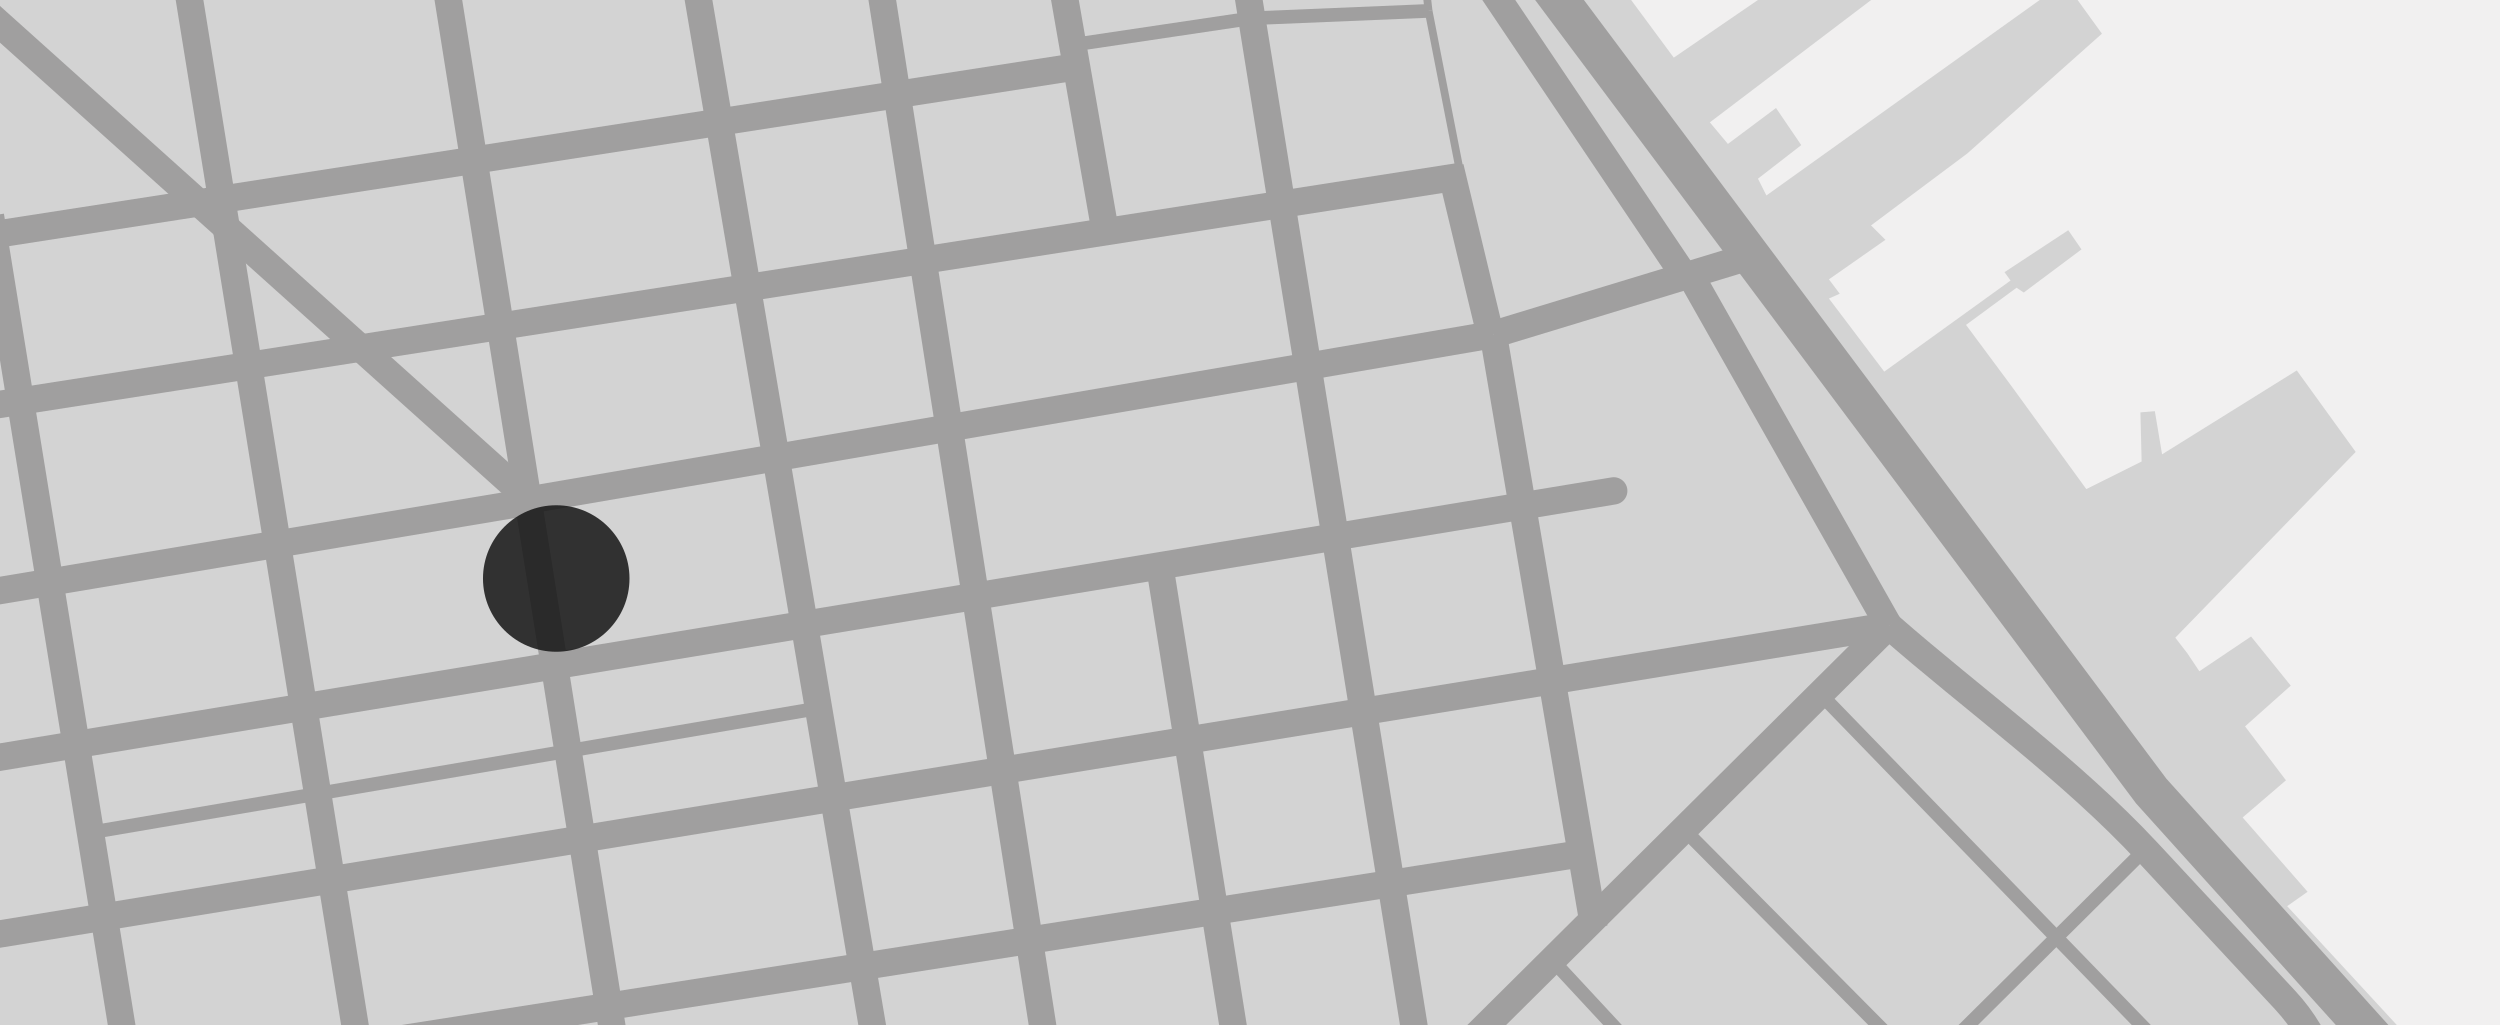 <?xml version="1.0" encoding="utf-8"?>
<!-- Generator: Adobe Illustrator 16.0.0, SVG Export Plug-In . SVG Version: 6.00 Build 0)  -->
<!DOCTYPE svg PUBLIC "-//W3C//DTD SVG 1.1//EN" "http://www.w3.org/Graphics/SVG/1.1/DTD/svg11.dtd">
<svg version="1.1" id="Layer_1" xmlns="http://www.w3.org/2000/svg" xmlns:xlink="http://www.w3.org/1999/xlink" x="0px" y="0px"
	 width="1280px" height="525px" viewBox="0 0 1280 525" enable-background="new 0 0 1280 525" xml:space="preserve">
<rect x="0" y="0" width="1280" height="525" fill="#808080" stroke="none"/>
<g>
	<g>
		<defs>
			<rect id="SVGID_1_" width="1280" height="525"/>
		</defs>
		<clipPath id="SVGID_2_">
			<use xlink:href="#SVGID_1_"  overflow="visible"/>
		</clipPath>
		<rect x="0.613" y="-31.239" clip-path="url(#SVGID_2_)" fill="#F1F0F0" width="1279.387" height="607.479"/>
	</g>
	<g>
		<defs>
			<rect id="SVGID_3_" width="1280" height="525"/>
		</defs>
		<clipPath id="SVGID_4_">
			<use xlink:href="#SVGID_3_"  overflow="visible"/>
		</clipPath>
		<polygon clip-path="url(#SVGID_4_)" fill="#D3D3D3" points="-2.037,578.389 1276.318,578.08 1171.019,463.947 1181.487,456.584 
			1148.235,418.539 1170.403,399.518 1149.467,371.905 1172.867,351.043 1152.546,325.885 1126.068,343.68 1119.91,334.475 
			1113.752,326.498 1206.119,231.388 1175.947,189.662 1106.979,232.615 1103.285,210.525 1095.896,211.138 1096.513,236.296 
			1068.186,250.409 1029.392,197.025 1006.607,166.345 1032.471,147.322 1036.165,149.777 1065.722,127.687 1058.948,117.869 
			1026.313,139.345 1029.392,143.641 964.734,190.275 936.409,152.845 941.95,150.391 936.409,143.027 965.351,122.778 
			957.962,115.415 1007.224,78.598 1076.191,17.236 1057.102,-9.149 904.389,100.074 900.076,91.483 922.246,74.302 909.314,55.28 
			884.685,73.688 875.445,62.644 999.218,-31.239 945.645,-31.239 856.973,29.509 812.021,-31.24 -4.5,-31.24 -4.5,-31.089 		"/>
	</g>
	<g>
		<defs>
			<rect id="SVGID_5_" width="1280" height="525"/>
		</defs>
		<clipPath id="SVGID_6_">
			<use xlink:href="#SVGID_5_"  overflow="visible"/>
		</clipPath>
		
			<line clip-path="url(#SVGID_6_)" fill="none" stroke="#A09F9F" stroke-width="14" stroke-miterlimit="10" x1="-8.019" y1="5.259" x2="271.218" y2="255.933"/>
	</g>
	<g>
		<defs>
			<rect id="SVGID_7_" width="1280" height="525"/>
		</defs>
		<clipPath id="SVGID_8_">
			<use xlink:href="#SVGID_7_"  overflow="visible"/>
		</clipPath>
		
			<line clip-path="url(#SVGID_8_)" fill="none" stroke="#A09F9F" stroke-width="14" stroke-miterlimit="10" x1="271.218" y1="255.933" x2="764.562" y2="171.253"/>
	</g>
	<g>
		<defs>
			<rect id="SVGID_9_" width="1280" height="525"/>
		</defs>
		<clipPath id="SVGID_10_">
			<use xlink:href="#SVGID_9_"  overflow="visible"/>
		</clipPath>
		
			<line clip-path="url(#SVGID_10_)" fill="none" stroke="#A09F9F" stroke-width="14" stroke-miterlimit="10" x1="764.562" y1="171.253" x2="891.582" y2="132.596"/>
	</g>
	<g>
		<defs>
			<rect id="SVGID_11_" width="1280" height="525"/>
		</defs>
		<clipPath id="SVGID_12_">
			<use xlink:href="#SVGID_11_"  overflow="visible"/>
		</clipPath>
		
			<line clip-path="url(#SVGID_12_)" fill="none" stroke="#A09F9F" stroke-width="14" stroke-miterlimit="10" x1="860.287" y1="138.118" x2="737.486" y2="-44.441"/>
	</g>
	<g>
		<defs>
			<rect id="SVGID_13_" width="1280" height="525"/>
		</defs>
		<clipPath id="SVGID_14_">
			<use xlink:href="#SVGID_13_"  overflow="visible"/>
		</clipPath>
		<polyline clip-path="url(#SVGID_14_)" fill="none" stroke="#A09F9F" stroke-width="20" stroke-miterlimit="10" points="
			762.723,-47.807 1101.438,405.041 1266.242,587.856 		"/>
	</g>
	<g>
		<defs>
			<rect id="SVGID_15_" width="1280" height="525"/>
		</defs>
		<clipPath id="SVGID_16_">
			<use xlink:href="#SVGID_15_"  overflow="visible"/>
		</clipPath>
		<path clip-path="url(#SVGID_16_)" fill="none" stroke="#A09F9F" stroke-width="20" stroke-miterlimit="10" d="M1241.96,569.49"/>
	</g>
	<g>
		<defs>
			<rect id="SVGID_17_" width="1280" height="525"/>
		</defs>
		<clipPath id="SVGID_18_">
			<use xlink:href="#SVGID_17_"  overflow="visible"/>
		</clipPath>
		
			<line clip-path="url(#SVGID_18_)" fill="none" stroke="#A09F9F" stroke-width="14" stroke-miterlimit="10" x1="864.497" y1="139.172" x2="967.057" y2="320.361"/>
	</g>
	<g>
		<defs>
			<rect id="SVGID_19_" width="1280" height="525"/>
		</defs>
		<clipPath id="SVGID_20_">
			<use xlink:href="#SVGID_19_"  overflow="visible"/>
		</clipPath>
		<path clip-path="url(#SVGID_20_)" fill="none" stroke="#A09F9F" stroke-width="14" stroke-miterlimit="10" d="M967.057,320.361
			c43.604,38.154,93.398,73.875,132.818,116.271c23.351,25.115,46.702,50.23,70.054,75.346
			c19.59,21.069,23.903,43.998,32.756,71.623"/>
	</g>
	<g>
		<defs>
			<rect id="SVGID_21_" width="1280" height="525"/>
		</defs>
		<clipPath id="SVGID_22_">
			<use xlink:href="#SVGID_21_"  overflow="visible"/>
		</clipPath>
		
			<line clip-path="url(#SVGID_22_)" fill="none" stroke="#A09F9F" stroke-width="14" stroke-miterlimit="10" x1="221.155" y1="-52.725" x2="324.602" y2="596.488"/>
	</g>
	<g>
		<defs>
			<rect id="SVGID_23_" width="1280" height="525"/>
		</defs>
		<clipPath id="SVGID_24_">
			<use xlink:href="#SVGID_23_"  overflow="visible"/>
		</clipPath>
		
			<line clip-path="url(#SVGID_24_)" fill="none" stroke="#A09F9F" stroke-width="14" stroke-linecap="round" stroke-miterlimit="10" x1="-4.909" y1="388.473" x2="826.23" y2="251.33"/>
	</g>
	<g>
		<defs>
			<rect id="SVGID_25_" width="1280" height="525"/>
		</defs>
		<clipPath id="SVGID_26_">
			<use xlink:href="#SVGID_25_"  overflow="visible"/>
		</clipPath>
		
			<line clip-path="url(#SVGID_26_)" fill="none" stroke="#A09F9F" stroke-width="14" stroke-miterlimit="10" x1="814.268" y1="436.335" x2="-6.75" y2="565.194"/>
	</g>
	<g>
		<defs>
			<rect id="SVGID_27_" width="1280" height="525"/>
		</defs>
		<clipPath id="SVGID_28_">
			<use xlink:href="#SVGID_27_"  overflow="visible"/>
		</clipPath>
		
			<line clip-path="url(#SVGID_28_)" fill="none" stroke="#A09F9F" stroke-width="14" stroke-miterlimit="10" x1="90.814" y1="-38.603" x2="193.902" y2="600.17"/>
	</g>
	<g>
		<defs>
			<rect id="SVGID_29_" width="1280" height="525"/>
		</defs>
		<clipPath id="SVGID_30_">
			<use xlink:href="#SVGID_29_"  overflow="visible"/>
		</clipPath>
		
			<line clip-path="url(#SVGID_30_)" fill="none" stroke="#A09F9F" stroke-width="14" stroke-miterlimit="10" x1="-8.591" y1="303.795" x2="276.74" y2="255.933"/>
	</g>
	<g>
		<defs>
			<rect id="SVGID_31_" width="1280" height="525"/>
		</defs>
		<clipPath id="SVGID_32_">
			<use xlink:href="#SVGID_31_"  overflow="visible"/>
		</clipPath>
		
			<line clip-path="url(#SVGID_32_)" fill="none" stroke="#A09F9F" stroke-width="14" stroke-miterlimit="10" x1="-3.068" y1="478.674" x2="967.057" y2="320.361"/>
	</g>
	<g>
		<defs>
			<rect id="SVGID_33_" width="1280" height="525"/>
		</defs>
		<clipPath id="SVGID_34_">
			<use xlink:href="#SVGID_33_"  overflow="visible"/>
		</clipPath>
		
			<line clip-path="url(#SVGID_34_)" fill="none" stroke="#A09F9F" stroke-width="7" stroke-miterlimit="10" x1="418.485" y1="362.701" x2="41.112" y2="427.131"/>
	</g>
	<g>
		<defs>
			<rect id="SVGID_35_" width="1280" height="525"/>
		</defs>
		<clipPath id="SVGID_36_">
			<use xlink:href="#SVGID_35_"  overflow="visible"/>
		</clipPath>
		
			<line clip-path="url(#SVGID_36_)" fill="none" stroke="#A09F9F" stroke-width="14" stroke-miterlimit="10" x1="72.406" y1="587.284" x2="-4.909" y2="110.506"/>
	</g>
	<g>
		<defs>
			<rect id="SVGID_37_" width="1280" height="525"/>
		</defs>
		<clipPath id="SVGID_38_">
			<use xlink:href="#SVGID_37_"  overflow="visible"/>
		</clipPath>
		
			<line clip-path="url(#SVGID_38_)" fill="none" stroke="#A09F9F" stroke-width="14" stroke-miterlimit="10" x1="-6.75" y1="208.07" x2="747.996" y2="90.256"/>
	</g>
	<g>
		<defs>
			<rect id="SVGID_39_" width="1280" height="525"/>
		</defs>
		<clipPath id="SVGID_40_">
			<use xlink:href="#SVGID_39_"  overflow="visible"/>
		</clipPath>
		
			<line clip-path="url(#SVGID_40_)" fill="none" stroke="#A09F9F" stroke-width="14" stroke-miterlimit="10" x1="742.474" y1="85.654" x2="763.03" y2="171.253"/>
	</g>
	<g>
		<defs>
			<rect id="SVGID_41_" width="1280" height="525"/>
		</defs>
		<clipPath id="SVGID_42_">
			<use xlink:href="#SVGID_41_"  overflow="visible"/>
		</clipPath>
		
			<line clip-path="url(#SVGID_42_)" fill="none" stroke="#A09F9F" stroke-width="14" stroke-miterlimit="10" x1="564.832" y1="112.347" x2="537.22" y2="-45.966"/>
	</g>
	<g>
		<defs>
			<rect id="SVGID_43_" width="1280" height="525"/>
		</defs>
		<clipPath id="SVGID_44_">
			<use xlink:href="#SVGID_43_"  overflow="visible"/>
		</clipPath>
		
			<line clip-path="url(#SVGID_44_)" fill="none" stroke="#A09F9F" stroke-width="14" stroke-miterlimit="10" x1="457.143" y1="587.284" x2="344.852" y2="-75.419"/>
	</g>
	<g>
		<defs>
			<rect id="SVGID_45_" width="1280" height="525"/>
		</defs>
		<clipPath id="SVGID_46_">
			<use xlink:href="#SVGID_45_"  overflow="visible"/>
		</clipPath>
		
			<line clip-path="url(#SVGID_46_)" fill="none" stroke="#A09F9F" stroke-width="14" stroke-miterlimit="10" x1="444.257" y1="-47.807" x2="551.025" y2="635.146"/>
	</g>
	<g>
		<defs>
			<rect id="SVGID_47_" width="1280" height="525"/>
		</defs>
		<clipPath id="SVGID_48_">
			<use xlink:href="#SVGID_47_"  overflow="visible"/>
		</clipPath>
		
			<line clip-path="url(#SVGID_48_)" fill="none" stroke="#A09F9F" stroke-width="14" stroke-miterlimit="10" x1="641.227" y1="587.284" x2="593.365" y2="287.227"/>
	</g>
	<g>
		<defs>
			<rect id="SVGID_49_" width="1280" height="525"/>
		</defs>
		<clipPath id="SVGID_50_">
			<use xlink:href="#SVGID_49_"  overflow="visible"/>
		</clipPath>
		
			<line clip-path="url(#SVGID_50_)" fill="none" stroke="#A09F9F" stroke-width="14" stroke-miterlimit="10" x1="699.983" y1="585.594" x2="967.057" y2="320.361"/>
	</g>
	<g>
		<defs>
			<rect id="SVGID_51_" width="1280" height="525"/>
		</defs>
		<clipPath id="SVGID_52_">
			<use xlink:href="#SVGID_51_"  overflow="visible"/>
		</clipPath>
		
			<line clip-path="url(#SVGID_52_)" fill="none" stroke="#A09F9F" stroke-width="14" stroke-miterlimit="10" x1="764.562" y1="171.253" x2="816.107" y2="474.992"/>
	</g>
	<g>
		<defs>
			<rect id="SVGID_53_" width="1280" height="525"/>
		</defs>
		<clipPath id="SVGID_54_">
			<use xlink:href="#SVGID_53_"  overflow="visible"/>
		</clipPath>
		
			<line clip-path="url(#SVGID_54_)" fill="none" stroke="#A09F9F" stroke-width="14" stroke-miterlimit="10" x1="632.021" y1="-45.966" x2="735.11" y2="594.646"/>
	</g>
	<g>
		<defs>
			<rect id="SVGID_55_" width="1280" height="525"/>
		</defs>
		<clipPath id="SVGID_56_">
			<use xlink:href="#SVGID_55_"  overflow="visible"/>
		</clipPath>
		
			<line clip-path="url(#SVGID_56_)" fill="none" stroke="#A09F9F" stroke-width="14" stroke-miterlimit="10" x1="-12.272" y1="121.551" x2="545.503" y2="35.031"/>
	</g>
	<g>
		<defs>
			<rect id="SVGID_57_" width="1280" height="525"/>
		</defs>
		<clipPath id="SVGID_58_">
			<use xlink:href="#SVGID_57_"  overflow="visible"/>
		</clipPath>
		
			<line clip-path="url(#SVGID_58_)" fill="none" stroke="#A09F9F" stroke-width="7" stroke-miterlimit="10" x1="554.707" y1="22.146" x2="641.227" y2="9.259"/>
	</g>
	<g>
		<defs>
			<rect id="SVGID_59_" width="1280" height="525"/>
		</defs>
		<clipPath id="SVGID_60_">
			<use xlink:href="#SVGID_59_"  overflow="visible"/>
		</clipPath>
		
			<line clip-path="url(#SVGID_60_)" fill="none" stroke="#A09F9F" stroke-width="7" stroke-miterlimit="10" x1="643.067" y1="9.264" x2="731.429" y2="5.578"/>
	</g>
	<g>
		<defs>
			<rect id="SVGID_61_" width="1280" height="525"/>
		</defs>
		<clipPath id="SVGID_62_">
			<use xlink:href="#SVGID_61_"  overflow="visible"/>
		</clipPath>
		
			<line clip-path="url(#SVGID_62_)" fill="none" stroke="#A09F9F" stroke-width="4" stroke-miterlimit="10" x1="747.996" y1="90.256" x2="731.429" y2="5.578"/>
	</g>
	<g>
		<defs>
			<rect id="SVGID_63_" width="1280" height="525"/>
		</defs>
		<clipPath id="SVGID_64_">
			<use xlink:href="#SVGID_63_"  overflow="visible"/>
		</clipPath>
		
			<line clip-path="url(#SVGID_64_)" fill="none" stroke="#A09F9F" stroke-width="4" stroke-miterlimit="10" x1="731.429" y1="5.578" x2="725.905" y2="-42.284"/>
	</g>
	<g>
		<defs>
			<rect id="SVGID_65_" width="1280" height="525"/>
		</defs>
		<clipPath id="SVGID_66_">
			<use xlink:href="#SVGID_65_"  overflow="visible"/>
		</clipPath>
		
			<line clip-path="url(#SVGID_66_)" fill="none" stroke="#A09F9F" stroke-width="7" stroke-miterlimit="10" x1="863.969" y1="426.521" x2="1022.281" y2="586.061"/>
	</g>
	<g>
		<defs>
			<rect id="SVGID_67_" width="1280" height="525"/>
		</defs>
		<clipPath id="SVGID_68_">
			<use xlink:href="#SVGID_67_"  overflow="visible"/>
		</clipPath>
		
			<line clip-path="url(#SVGID_68_)" fill="none" stroke="#A09F9F" stroke-width="7" stroke-miterlimit="10" x1="796.471" y1="493.404" x2="891.582" y2="595.879"/>
	</g>
	<g>
		<defs>
			<rect id="SVGID_69_" width="1280" height="525"/>
		</defs>
		<clipPath id="SVGID_70_">
			<use xlink:href="#SVGID_69_"  overflow="visible"/>
		</clipPath>
		
			<line clip-path="url(#SVGID_70_)" fill="none" stroke="#A09F9F" stroke-width="7" stroke-miterlimit="10" x1="926.558" y1="605.39" x2="1095.915" y2="437.26"/>
	</g>
	<g>
		<defs>
			<rect id="SVGID_71_" width="1280" height="525"/>
		</defs>
		<clipPath id="SVGID_72_">
			<use xlink:href="#SVGID_71_"  overflow="visible"/>
		</clipPath>
		
			<line clip-path="url(#SVGID_72_)" fill="none" stroke="#A09F9F" stroke-width="7" stroke-miterlimit="10" x1="931.466" y1="354.728" x2="1164.026" y2="594.651"/>
	</g>
	<g>
		<defs>
			<rect id="SVGID_73_" width="1280" height="525"/>
		</defs>
		<clipPath id="SVGID_74_">
			<use xlink:href="#SVGID_73_"  overflow="visible"/>
		</clipPath>
		
			<circle opacity="0.85" clip-path="url(#SVGID_74_)" fill="#161616" enable-background="new    " cx="284.794" cy="296.197" r="37.508"/>
	</g>
</g>
</svg>
